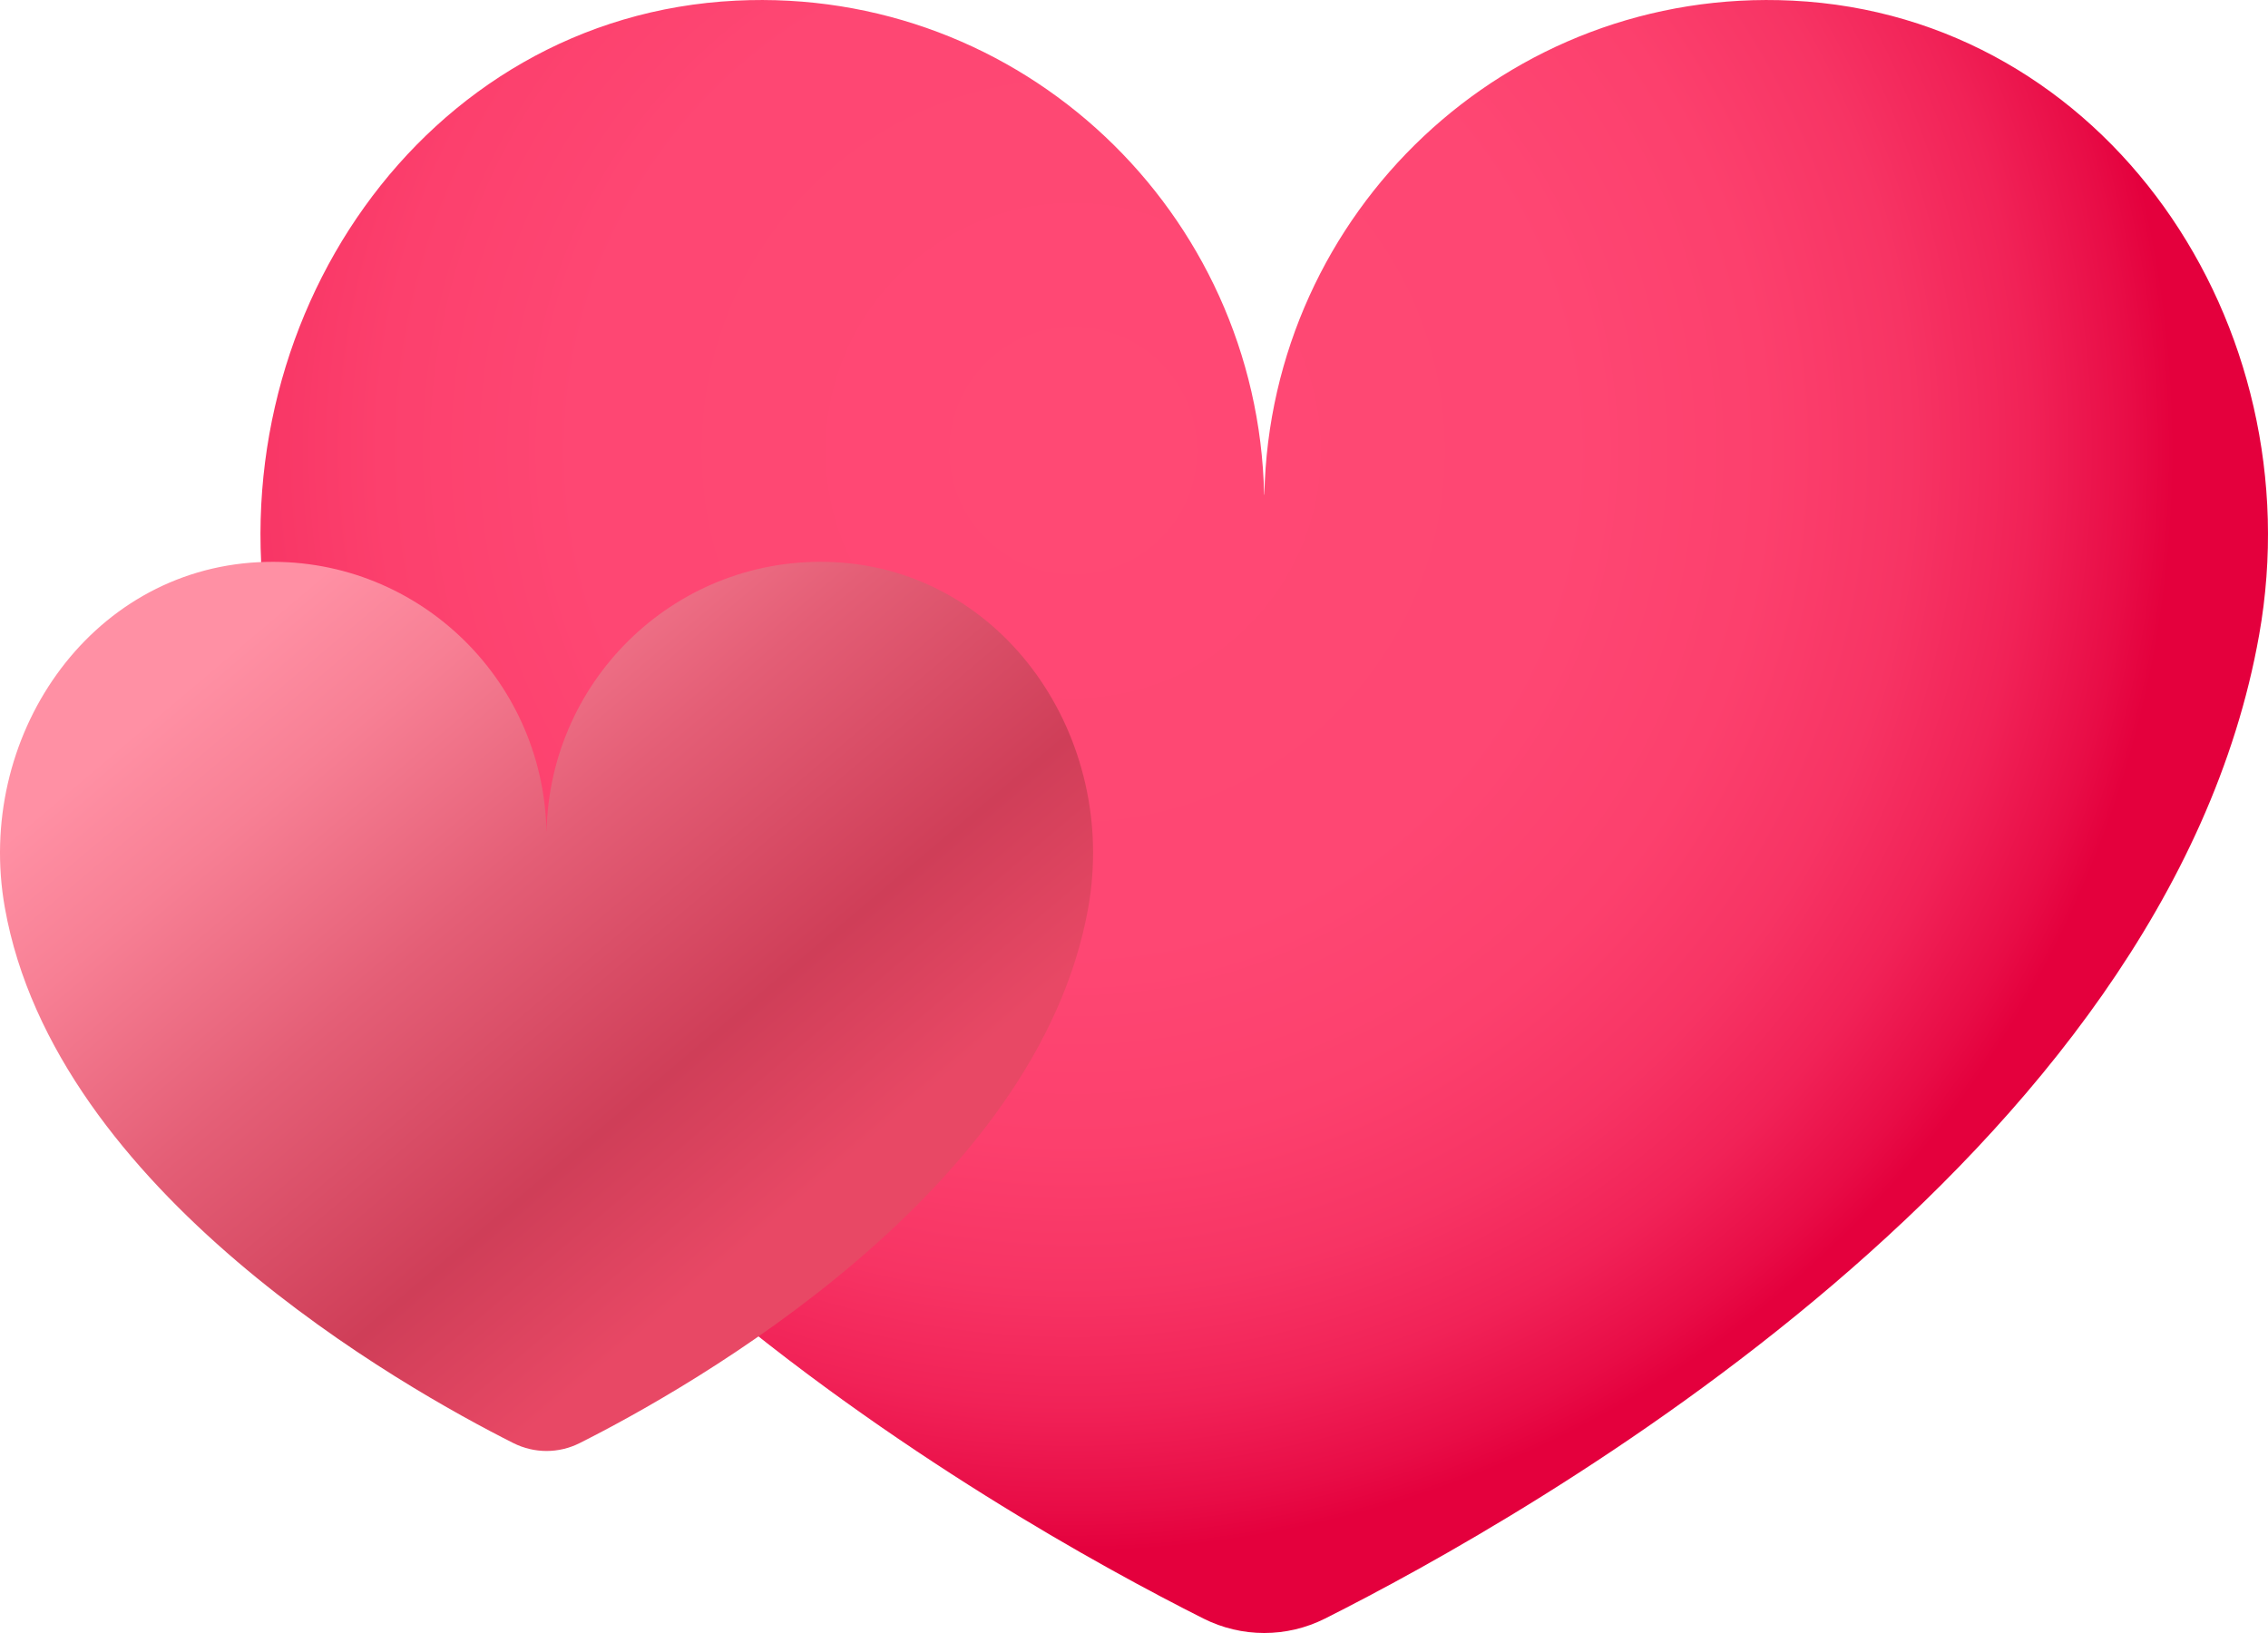 <svg width="50" height="36" viewBox="0 0 50 36" fill="none" xmlns="http://www.w3.org/2000/svg">
<path d="M6.068 14.65C6.093 14.763 6.118 14.875 6.145 14.987C6.159 15.047 6.174 15.107 6.19 15.167C6.216 15.273 6.244 15.379 6.273 15.484C6.289 15.543 6.305 15.602 6.322 15.661C6.354 15.775 6.388 15.889 6.423 16.002C6.437 16.049 6.451 16.097 6.466 16.143C6.515 16.301 6.567 16.459 6.621 16.615C6.633 16.65 6.646 16.685 6.659 16.72C6.702 16.842 6.746 16.964 6.791 17.085C6.813 17.143 6.836 17.201 6.859 17.259C6.897 17.358 6.935 17.455 6.975 17.553C7 17.615 7.026 17.678 7.053 17.74C7.092 17.834 7.132 17.928 7.173 18.022C7.2 18.083 7.227 18.144 7.254 18.205C7.3 18.308 7.348 18.41 7.396 18.513C7.419 18.562 7.442 18.612 7.465 18.661C7.534 18.805 7.605 18.948 7.678 19.091C7.708 19.151 7.74 19.21 7.771 19.27C7.816 19.357 7.862 19.445 7.909 19.532C7.946 19.601 7.983 19.669 8.021 19.737C8.064 19.814 8.107 19.891 8.15 19.968C8.19 20.039 8.231 20.11 8.272 20.181C8.315 20.254 8.358 20.327 8.401 20.399C8.444 20.471 8.486 20.543 8.53 20.615C8.573 20.685 8.617 20.754 8.66 20.824C8.75 20.967 8.841 21.11 8.933 21.251C8.969 21.306 9.005 21.362 9.041 21.416C9.097 21.5 9.153 21.582 9.209 21.664C9.245 21.718 9.282 21.771 9.319 21.825C9.377 21.909 9.436 21.992 9.495 22.075C9.53 22.124 9.565 22.173 9.6 22.222C9.663 22.309 9.725 22.395 9.789 22.481C9.817 22.52 9.846 22.558 9.875 22.597C10.124 22.931 10.381 23.26 10.645 23.584C10.646 23.585 10.647 23.586 10.648 23.587C10.733 23.691 10.819 23.794 10.905 23.897L10.956 23.959C11.041 24.06 11.127 24.16 11.214 24.261L11.256 24.309C11.843 24.985 12.457 25.637 13.089 26.262L13.105 26.278C17.979 31.091 23.92 34.368 26.531 35.682C27.375 36.106 28.366 36.106 29.21 35.682C31.049 34.757 34.539 32.858 38.144 30.136L22.402 14.315C21.401 13.207 20.014 12.472 18.39 12.393C15.67 12.26 13.323 13.937 12.432 16.328L10.49 14.387C9.333 13.101 7.636 12.315 5.757 12.392C5.763 12.514 5.771 12.637 5.78 12.76C5.783 12.796 5.787 12.831 5.79 12.867C5.797 12.955 5.805 13.043 5.815 13.131C5.819 13.172 5.824 13.214 5.829 13.256C5.839 13.342 5.85 13.429 5.862 13.515C5.867 13.553 5.872 13.591 5.878 13.629C5.896 13.751 5.915 13.874 5.937 13.996C5.966 14.162 5.999 14.328 6.033 14.492C6.044 14.545 6.057 14.598 6.068 14.65Z" fill="url(#paint0_linear)"/>
<path d="M39.517 0.014C33.222 -0.295 28.007 4.674 27.874 10.901C27.873 10.914 27.869 10.914 27.869 10.901C27.735 4.674 22.521 -0.295 16.226 0.014C9.312 0.352 4.723 7.148 5.937 13.996C7.979 25.515 22.085 33.445 26.532 35.682C27.375 36.106 28.367 36.106 29.211 35.682C33.658 33.445 47.764 25.515 49.805 13.996C51.02 7.148 46.431 0.352 39.517 0.014Z" fill="url(#paint1_radial)"/>
<path d="M18.39 12.393C14.962 12.225 12.123 14.931 12.05 18.321C12.05 18.328 12.047 18.328 12.047 18.321C11.975 14.931 9.136 12.225 5.708 12.393C1.943 12.577 -0.555 16.278 0.106 20.006C1.218 26.278 8.898 30.596 11.319 31.814C11.779 32.045 12.319 32.045 12.778 31.814C15.2 30.596 22.88 26.278 23.992 20.006C24.653 16.278 22.154 12.577 18.39 12.393Z" fill="url(#paint2_linear)"/>
<defs>
<linearGradient id="paint0_linear" x1="29.146" y1="32.111" x2="17.215" y2="19.14" gradientUnits="userSpaceOnUse">
<stop stop-color="#E4003D" stop-opacity="0"/>
<stop offset="1" stop-color="#E4003D"/>
</linearGradient>
<radialGradient id="paint1_radial" cx="0" cy="0" r="1" gradientUnits="userSpaceOnUse" gradientTransform="translate(23.649 9.873) scale(24.336 24.457)">
<stop stop-color="#FF4974"/>
<stop offset="0.45" stop-color="#FE4773"/>
<stop offset="0.629" stop-color="#FC406D"/>
<stop offset="0.76" stop-color="#F73464"/>
<stop offset="0.868" stop-color="#F12257"/>
<stop offset="0.961" stop-color="#E80C46"/>
<stop offset="1" stop-color="#E4003D"/>
</radialGradient>
<linearGradient id="paint2_linear" x1="6.778" y1="12.897" x2="18.012" y2="26.172" gradientUnits="userSpaceOnUse">
<stop stop-color="#FF90A4"/>
<stop offset="0.176" stop-color="#F77F94"/>
<stop offset="0.445" stop-color="#E45E76"/>
<stop offset="0.771" stop-color="#CF3E58"/>
<stop offset="1" stop-color="#E84865"/>
</linearGradient>
</defs>
</svg>

